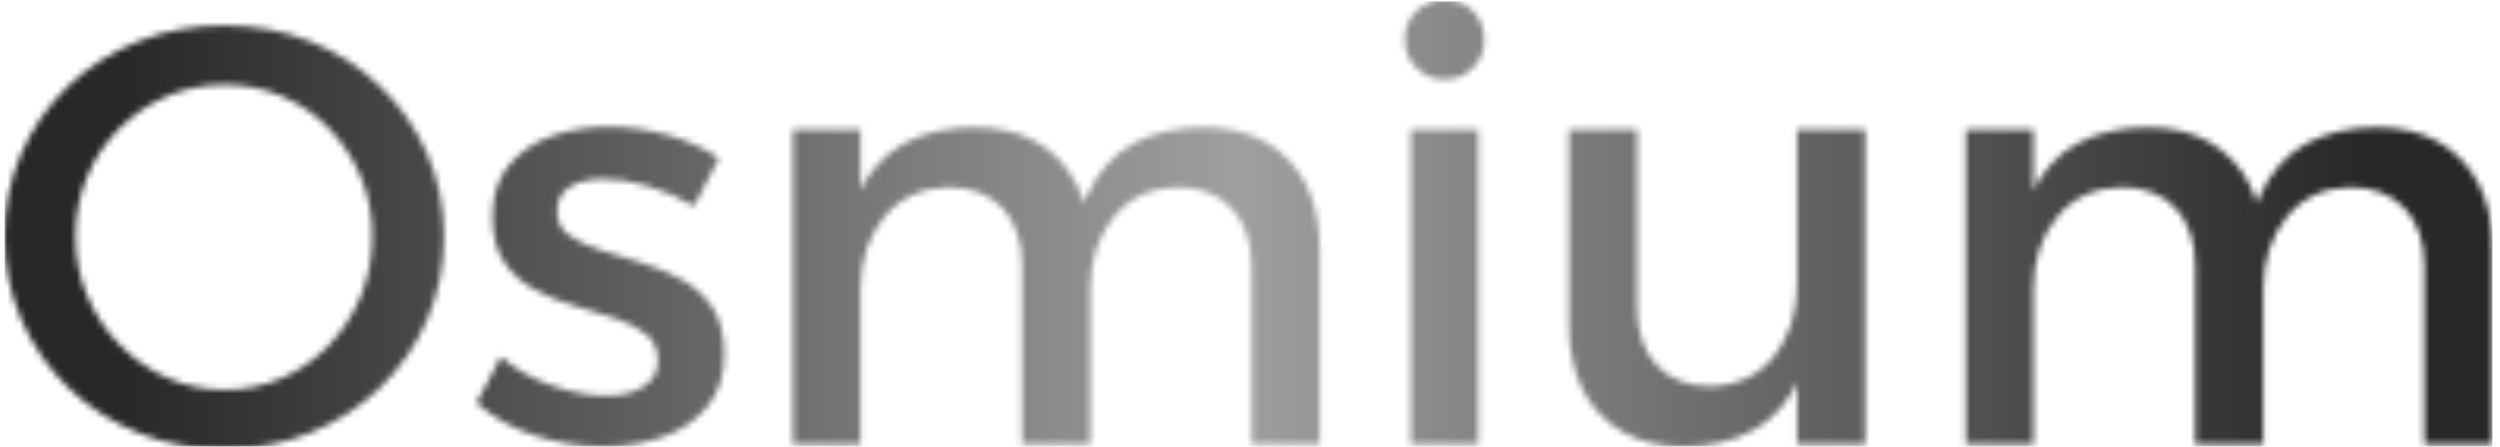 <svg xmlns="http://www.w3.org/2000/svg" version="1.1" xmlns:xlink="http://www.w3.org/1999/xlink" xmlns:svgjs="http://svgjs.dev/svgjs" width="1500" height="268" viewBox="0 0 1500 268"><g transform="matrix(1,0,0,1,-0.909,0.721)"><svg viewBox="0 0 396 71" data-background-color="#000000" preserveAspectRatio="xMidYMid meet" height="268" width="1500" xmlns="http://www.w3.org/2000/svg" xmlns:xlink="http://www.w3.org/1999/xlink"><g id="tight-bounds" transform="matrix(1,0,0,1,0.24,-0.191)"><svg viewBox="0 0 395.52 71.382" height="71.382" width="395.52"><g><svg viewBox="0 0 395.52 71.382" height="71.382" width="395.52"><g><svg viewBox="0 0 395.52 71.382" height="71.382" width="395.52"><g id="textblocktransform"><svg viewBox="0 0 395.52 71.382" height="71.382" width="395.52" id="textblock"><g><svg viewBox="0 0 395.52 71.382" height="71.382" width="395.52"><g transform="matrix(1,0,0,1,0,0)"><svg width="395.52" viewBox="1.7 -37.5 209.99 37.9" height="71.382" data-palette-color="url(#b080fa05-735c-40b9-9119-410ae7fe68ef)"></svg></g></svg></g></svg></g></svg></g></svg></g><defs></defs><mask id="5be3d62b-8a29-4760-ab6e-91314d6704d8"><g id="SvgjsG1878"><svg viewBox="0 0 395.52 71.382" height="71.382" width="395.52"><g><svg viewBox="0 0 395.52 71.382" height="71.382" width="395.52"><g><svg viewBox="0 0 395.52 71.382" height="71.382" width="395.52"><g id="SvgjsG1877"><svg viewBox="0 0 395.52 71.382" height="71.382" width="395.52" id="SvgjsSvg1876"><g><svg viewBox="0 0 395.52 71.382" height="71.382" width="395.52"><g transform="matrix(1,0,0,1,0,0)"><svg width="395.52" viewBox="1.7 -37.5 209.99 37.9" height="71.382" data-palette-color="url(#b080fa05-735c-40b9-9119-410ae7fe68ef)"><path d="M20.25-35.35L20.25-35.35Q24.15-35.35 27.53-34 30.9-32.65 33.43-30.2 35.95-27.75 37.38-24.53 38.8-21.3 38.8-17.55L38.8-17.55Q38.8-13.8 37.38-10.53 35.95-7.25 33.43-4.8 30.9-2.35 27.53-0.98 24.15 0.4 20.25 0.4L20.25 0.4Q16.35 0.4 12.98-0.98 9.6-2.35 7.08-4.8 4.55-7.25 3.13-10.53 1.7-13.8 1.7-17.55L1.7-17.55Q1.7-21.3 3.13-24.55 4.55-27.8 7.08-30.23 9.6-32.65 12.98-34 16.35-35.35 20.25-35.35ZM20.3-30.35L20.3-30.35Q17.7-30.35 15.43-29.38 13.15-28.4 11.4-26.65 9.65-24.9 8.68-22.58 7.7-20.25 7.7-17.55L7.7-17.55Q7.7-14.85 8.7-12.5 9.7-10.15 11.45-8.38 13.2-6.6 15.48-5.6 17.75-4.6 20.3-4.6L20.3-4.6Q22.85-4.6 25.13-5.6 27.4-6.6 29.1-8.38 30.8-10.15 31.78-12.5 32.75-14.85 32.75-17.55L32.75-17.55Q32.75-20.25 31.78-22.58 30.8-24.9 29.1-26.65 27.4-28.4 25.13-29.38 22.85-30.35 20.3-30.35ZM62-24.15L59.9-20.1Q58.15-21.15 56.07-21.78 54-22.4 52.25-22.4L52.25-22.4Q50.55-22.4 49.45-21.75 48.35-21.1 48.35-19.6L48.35-19.6Q48.35-18.35 49.37-17.63 50.4-16.9 52-16.4 53.6-15.9 55.4-15.35 57.2-14.8 58.82-13.93 60.45-13.05 61.45-11.55 62.45-10.05 62.45-7.6L62.45-7.6Q62.45-4.9 61.02-3.18 59.6-1.45 57.27-0.63 54.95 0.2 52.25 0.2L52.25 0.2Q49.35 0.2 46.45-0.75 43.55-1.7 41.55-3.5L41.55-3.5 43.6-7.4Q45.35-5.85 47.85-4.98 50.35-4.1 52.5-4.1L52.5-4.1Q53.75-4.1 54.72-4.42 55.7-4.75 56.27-5.4 56.85-6.05 56.85-7.1L56.85-7.1Q56.85-8.5 55.85-9.3 54.85-10.1 53.25-10.63 51.65-11.15 49.85-11.68 48.05-12.2 46.47-13.05 44.9-13.9 43.9-15.35 42.9-16.8 42.9-19.2L42.9-19.2Q42.9-21.9 44.3-23.58 45.7-25.25 47.92-26.03 50.15-26.8 52.7-26.8L52.7-26.8Q55.2-26.8 57.7-26.1 60.2-25.4 62-24.15L62-24.15ZM87.59 0L87.59-15Q87.59-18.15 85.95-19.93 84.3-21.7 81.34-21.7L81.34-21.7Q77.9-21.6 75.92-19.15 73.95-16.7 73.95-13.1L73.95-13.1 72.34-13.1Q72.34-18 73.72-21 75.09-24 77.62-25.38 80.15-26.75 83.59-26.75L83.59-26.75Q86.65-26.75 88.82-25.5 91-24.25 92.17-21.98 93.34-19.7 93.34-16.5L93.34-16.5 93.34 0 87.59 0ZM106.95 0L106.95-15Q106.95-18.15 105.27-19.93 103.59-21.7 100.65-21.7L100.65-21.7Q97.25-21.6 95.3-19.15 93.34-16.7 93.34-13.1L93.34-13.1 91.7-13.1Q91.7-18 93.07-21 94.45-24 96.97-25.38 99.5-26.75 102.95-26.75L102.95-26.75Q106-26.75 108.17-25.5 110.34-24.25 111.52-21.98 112.7-19.7 112.7-16.5L112.7-16.5 112.7 0 106.95 0ZM68.25 0L68.25-26.55 73.95-26.55 73.95 0 68.25 0ZM120.39 0L120.39-26.55 126.09-26.55 126.09 0 120.39 0ZM123.24-37.5L123.24-37.5Q124.69-37.5 125.64-36.55 126.59-35.6 126.59-34.15L126.59-34.15Q126.59-32.75 125.64-31.78 124.69-30.8 123.24-30.8L123.24-30.8Q121.84-30.8 120.87-31.78 119.89-32.75 119.89-34.15L119.89-34.15Q119.89-35.6 120.87-36.55 121.84-37.5 123.24-37.5ZM139.49-26.55L139.49-11.55Q139.49-8.45 141.14-6.68 142.79-4.9 145.69-4.9L145.69-4.9Q149.14-5 151.06-7.45 152.99-9.9 152.99-13.5L152.99-13.5 154.54-13.5Q154.54-8.6 153.19-5.6 151.84-2.6 149.37-1.23 146.89 0.15 143.49 0.2L143.49 0.2Q140.44 0.2 138.27-1.05 136.09-2.3 134.91-4.6 133.74-6.9 133.74-10.05L133.74-10.05 133.74-26.55 139.49-26.55ZM152.99 0L152.99-26.55 158.74-26.55 158.74 0 152.99 0ZM186.59 0L186.59-15Q186.59-18.15 184.94-19.93 183.29-21.7 180.34-21.7L180.34-21.7Q176.89-21.6 174.91-19.15 172.94-16.7 172.94-13.1L172.94-13.1 171.34-13.1Q171.34-18 172.71-21 174.09-24 176.61-25.38 179.14-26.75 182.59-26.75L182.59-26.75Q185.64-26.75 187.81-25.5 189.99-24.25 191.16-21.98 192.34-19.7 192.34-16.5L192.34-16.5 192.34 0 186.59 0ZM205.94 0L205.94-15Q205.94-18.15 204.26-19.93 202.59-21.7 199.64-21.7L199.64-21.7Q196.24-21.6 194.29-19.15 192.34-16.7 192.34-13.1L192.34-13.1 190.69-13.1Q190.69-18 192.06-21 193.44-24 195.96-25.38 198.49-26.75 201.94-26.75L201.94-26.75Q204.99-26.75 207.16-25.5 209.34-24.25 210.51-21.98 211.69-19.7 211.69-16.5L211.69-16.5 211.69 0 205.94 0ZM167.24 0L167.24-26.55 172.94-26.55 172.94 0 167.24 0Z" opacity="1" transform="matrix(1,0,0,1,0,0)" fill="white" class="wordmark-text-0" id="SvgjsPath1875"></path></svg></g></svg></g></svg></g></svg></g></svg></g><defs><mask></mask></defs></svg><rect width="395.52" height="71.382" fill="black" stroke="none" visibility="hidden"></rect></g></mask><linearGradient x1="0.054" x2="0.941" y1="0.5" y2="0.5" id="b080fa05-735c-40b9-9119-410ae7fe68ef"><stop stop-color="#26282a" offset="0"></stop><stop stop-color="#9e9fa0" offset="0.498"></stop><stop stop-color="#26282a" offset="1"></stop></linearGradient><rect width="395.52" height="71.382" fill="url(#b080fa05-735c-40b9-9119-410ae7fe68ef)" mask="url(#5be3d62b-8a29-4760-ab6e-91314d6704d8)" data-fill-palette-color="primary"></rect></svg><rect width="395.52" height="71.382" fill="none" stroke="none" visibility="hidden"></rect></g></svg></g></svg>